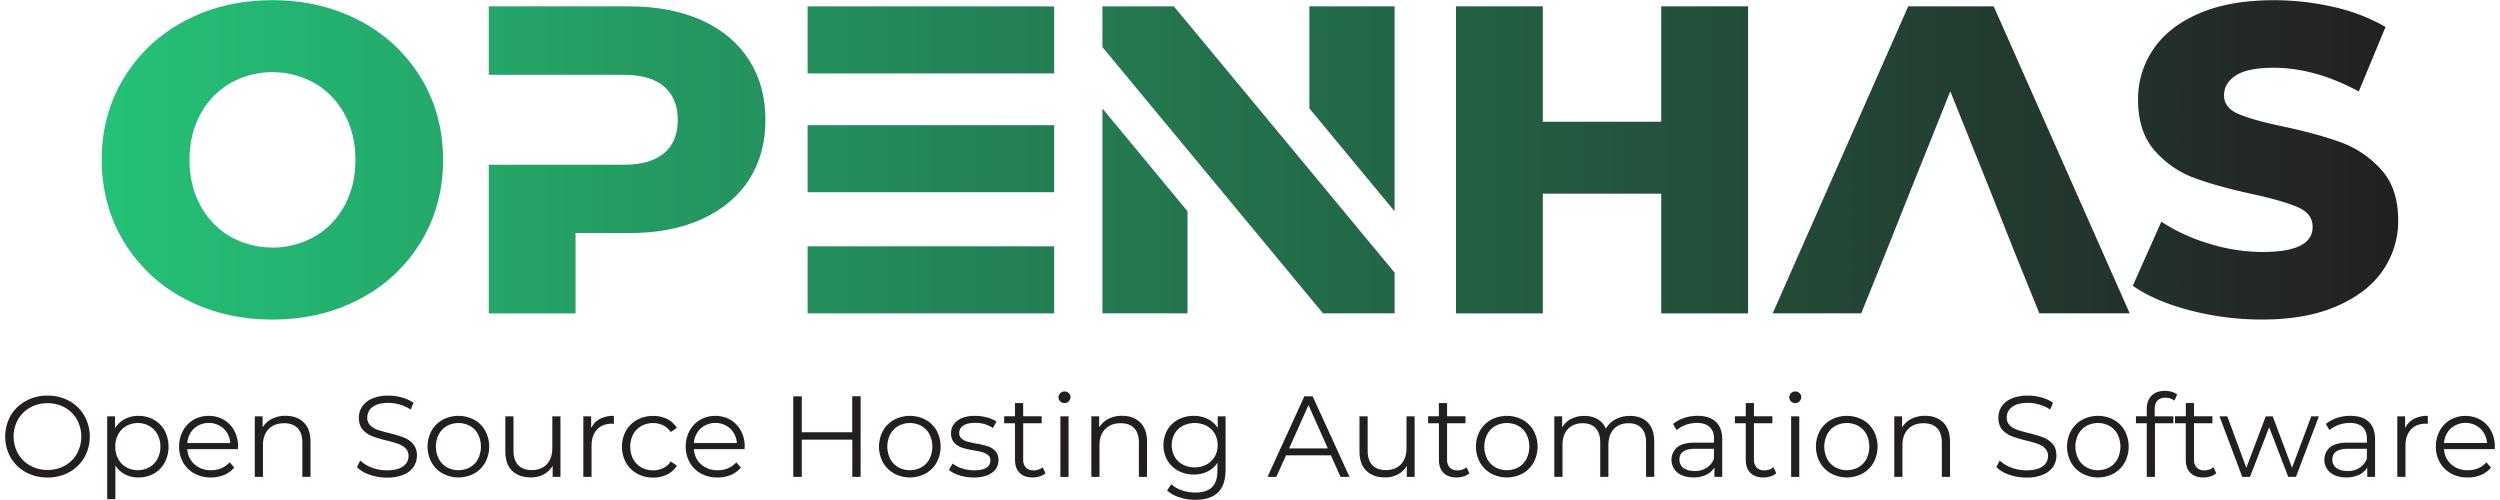 <svg id="Main_Layer" data-name="Main Layer" xmlns="http://www.w3.org/2000/svg" xmlns:xlink="http://www.w3.org/1999/xlink" viewBox="0 0 1800 360"><defs><style>.cls-1{fill:url(#linear-gradient);}.cls-2{fill:#231f20;}</style><linearGradient id="linear-gradient" x1="118.31" y1="212.11" x2="1771.69" y2="212.11" gradientTransform="translate(-45 -97)" gradientUnits="userSpaceOnUse"><stop offset="0" stop-color="#24c178"/><stop offset="1" stop-color="#231f20"/></linearGradient></defs><title>gradient-fullslogan</title><path class="cls-1" d="M133.16,215.22a111.37,111.37,0,0,1-43.9-41.05q-15.95-26.21-16-59.06t16-59.06A111.54,111.54,0,0,1,133.16,15q28-14.85,63-14.84t63,14.84a111.54,111.54,0,0,1,43.9,41.06Q319,82.27,319,115.11t-15.95,59.06a111.37,111.37,0,0,1-43.9,41.05q-28,14.86-63,14.85T133.16,215.22Zm93.33-44.84A56.9,56.9,0,0,0,248,148.12q7.89-14.38,7.9-33t-7.9-33a56.9,56.9,0,0,0-21.48-22.26,62.13,62.13,0,0,0-60.64,0A56.83,56.83,0,0,0,144.37,82.1q-7.89,14.39-7.89,33t7.89,33a56.83,56.83,0,0,0,21.48,22.26,62.13,62.13,0,0,0,60.64,0Z"/><path class="cls-1" d="M539.12,42.93c-7.94-12.28-19.3-21.81-34.09-28.41S473,4.58,452.91,4.58h-101V53.87h97.24q19.29,0,29.07,8.52c6.51,5.68,9.77,13.62,9.77,24s-3.26,18.29-9.77,23.81-16.21,8.43-29.07,8.43H351.91v107H414.4v-57.8h38.51c20,0,37.42-3.26,52.12-9.94s26.15-16,34.09-28.24,12-26.65,12-43.27S547.14,55.29,539.12,42.93Z"/><path class="cls-1" d="M759,52.87V4.58H581.47V52.87Zm0,85.54V90.13H581.47v48.28Zm0,87.21V177.34H581.47v48.28Z"/><path class="cls-1" d="M793.74,78.1V225.62H855V152.11ZM845.2,4.58H793.74V33.91L855,107.84l97.57,117.78h51.55V196.3l-61.32-74Zm97.57,0V78.1l61.32,74V4.58Z"/><path class="cls-1" d="M1258.63,4.57V225.65h-62.54V139.43h-85.27v86.22h-62.53V4.57h62.53V87.63h85.27V4.57Z"/><path class="cls-1" d="M1435.48,4.58h-61.57l-97.57,221h63.74l17.37-42.93,18.38-46.12,28.4-70.75,28.41,70.75,18.29,46.12,17.38,42.93h65.07Z"/><path class="cls-1" d="M1576.67,223.44q-25.28-6.63-41.06-17.69l20.53-46.11a132.66,132.66,0,0,0,34.42,15.79,130.72,130.72,0,0,0,38.53,6q36,0,36-18,0-9.47-10.26-14.06t-33-9.63q-24.94-5.36-41.69-11.53a70.12,70.12,0,0,1-28.74-19.73q-12-13.59-12-36.64a63.36,63.36,0,0,1,11.06-36.48q11-16.26,33-25.74T1637.31.15a190.14,190.14,0,0,1,43,4.89,131.74,131.74,0,0,1,37.27,14.37l-19.27,46.43Q1666.69,48.79,1637,48.79q-18.65,0-27.16,5.52t-8.52,14.37q0,8.85,10.1,13.27t32.53,9.15q25.27,5.39,41.85,11.53a72.36,72.36,0,0,1,28.74,19.59q12.15,13.42,12.16,36.48a62.19,62.19,0,0,1-11.06,36q-11,16.11-33.16,25.74t-53.69,9.63A204.4,204.4,0,0,1,1576.67,223.44Z"/><path class="cls-2" d="M18.61,340A28.09,28.09,0,0,1,7.67,329.43a30.87,30.87,0,0,1,0-30.18,28.14,28.14,0,0,1,10.94-10.56,31.88,31.88,0,0,1,15.63-3.86,31.66,31.66,0,0,1,15.54,3.81,28.25,28.25,0,0,1,10.9,10.57,30.75,30.75,0,0,1,0,30.26A28.11,28.11,0,0,1,49.78,340a31.66,31.66,0,0,1-15.54,3.81A31.87,31.87,0,0,1,18.61,340Zm28.06-4.73a22.41,22.41,0,0,0,8.71-8.62,25.63,25.63,0,0,0,0-24.62,22.48,22.48,0,0,0-8.71-8.62,25,25,0,0,0-12.43-3.11,25.28,25.28,0,0,0-12.48,3.11A22.66,22.66,0,0,0,13,302a25.28,25.28,0,0,0,0,24.62,22.59,22.59,0,0,0,8.78,8.62,25.18,25.18,0,0,0,12.48,3.11A24.91,24.91,0,0,0,46.67,335.27Z"/><path class="cls-2" d="M110.75,302.2a19.82,19.82,0,0,1,7.79,7.83,25.12,25.12,0,0,1,0,23.13,19.92,19.92,0,0,1-7.75,7.83,22.34,22.34,0,0,1-11.15,2.78,20.53,20.53,0,0,1-9.57-2.2,18.12,18.12,0,0,1-7-6.42v24.29H77.18V299.75h5.64v8.62a18.11,18.11,0,0,1,7-6.63,20.63,20.63,0,0,1,9.82-2.32A22.4,22.4,0,0,1,110.75,302.2Zm-3.23,34.23a14.89,14.89,0,0,0,5.84-6,18.26,18.26,0,0,0,2.12-8.87,18,18,0,0,0-2.12-8.82,15.21,15.21,0,0,0-5.84-6,17.07,17.07,0,0,0-16.62,0,15.25,15.25,0,0,0-5.8,6A18,18,0,0,0,83,321.55a18.26,18.26,0,0,0,2.12,8.87,14.93,14.93,0,0,0,5.8,6,17.35,17.35,0,0,0,16.62,0Z"/><path class="cls-2" d="M171.35,323.38H134.87a15.62,15.62,0,0,0,5.23,11A17.34,17.34,0,0,0,152,338.55a18.73,18.73,0,0,0,7.46-1.45,16.32,16.32,0,0,0,5.89-4.27l3.32,3.81a18.81,18.81,0,0,1-7.26,5.31,24.61,24.61,0,0,1-9.57,1.82,24.19,24.19,0,0,1-11.9-2.86,20.58,20.58,0,0,1-8.08-7.92,22.5,22.5,0,0,1-2.9-11.44,23.32,23.32,0,0,1,2.78-11.44,20.1,20.1,0,0,1,7.62-7.87,21.28,21.28,0,0,1,10.9-2.82,21,21,0,0,1,10.86,2.82,20,20,0,0,1,7.55,7.83,23.64,23.64,0,0,1,2.73,11.48ZM139.72,308.5A15.82,15.82,0,0,0,134.87,319h30.92a15.73,15.73,0,0,0-4.85-10.48,16,16,0,0,0-21.22,0Z"/><path class="cls-2" d="M218.72,304.19q4.86,4.77,4.85,13.88v25.29h-5.88V318.65q0-6.79-3.4-10.36t-9.7-3.56q-7.05,0-11.15,4.18t-4.1,11.57v22.88h-5.89V299.75h5.64v8a16.3,16.3,0,0,1,6.67-6.17,21.31,21.31,0,0,1,9.91-2.2Q213.88,299.42,218.72,304.19Z"/><path class="cls-2" d="M266.14,341.78a22.68,22.68,0,0,1-9.16-5.47l2.4-4.73a22.77,22.77,0,0,0,8.37,5.1,30.63,30.63,0,0,0,10.78,1.95q7.79,0,11.69-2.86a8.81,8.81,0,0,0,3.9-7.42A7.41,7.41,0,0,0,292,322.8a14.25,14.25,0,0,0-5.18-3.19,83.57,83.57,0,0,0-8.54-2.45A89,89,0,0,1,267.84,314a17.11,17.11,0,0,1-6.68-4.68q-2.78-3.15-2.77-8.54a14.44,14.44,0,0,1,2.32-8,15.75,15.75,0,0,1,7.13-5.76,29.08,29.08,0,0,1,11.93-2.16,35.15,35.15,0,0,1,9.74,1.37,28,28,0,0,1,8.25,3.77l-2.07,4.89a29.56,29.56,0,0,0-15.92-4.81q-7.62,0-11.48,2.95a9.12,9.12,0,0,0-3.85,7.58,7.57,7.57,0,0,0,2.11,5.6,13.89,13.89,0,0,0,5.31,3.23q3.18,1.13,8.58,2.44A89.25,89.25,0,0,1,290.76,315a17,17,0,0,1,6.67,4.65,12.28,12.28,0,0,1,2.74,8.41,14.25,14.25,0,0,1-2.37,8,15.88,15.88,0,0,1-7.25,5.72,30.3,30.3,0,0,1-12,2.11A37.29,37.29,0,0,1,266.14,341.78Z"/><path class="cls-2" d="M318.73,340.91a20.79,20.79,0,0,1-8-7.92,24,24,0,0,1,0-22.88,20.52,20.52,0,0,1,8-7.87,24.29,24.29,0,0,1,22.72,0,20.22,20.22,0,0,1,7.91,7.87,24.31,24.31,0,0,1,0,22.88,20.48,20.48,0,0,1-7.91,7.92,24,24,0,0,1-22.72,0Zm19.69-4.48a14.71,14.71,0,0,0,5.76-6,20,20,0,0,0,0-17.74,14.77,14.77,0,0,0-5.76-6,17.5,17.5,0,0,0-16.66,0,15.06,15.06,0,0,0-5.8,6,19.62,19.62,0,0,0,0,17.74,15,15,0,0,0,5.8,6,17.43,17.43,0,0,0,16.66,0Z"/><path class="cls-2" d="M403.54,299.75v43.61H397.9v-8a16.11,16.11,0,0,1-6.38,6.17,19.15,19.15,0,0,1-9.29,2.2q-8.53,0-13.47-4.77t-4.93-14V299.75h5.89v24.7q0,6.89,3.39,10.45t9.7,3.56q6.88,0,10.86-4.18t4-11.65V299.75Z"/><path class="cls-2" d="M431.85,301.66A21,21,0,0,1,442,299.42v5.72l-1.41-.08q-6.88,0-10.78,4.23c-2.59,2.81-3.89,6.77-3.89,11.85v22.22H420V299.75h5.64v8.54A14.22,14.22,0,0,1,431.85,301.66Z"/><path class="cls-2" d="M458.7,341a20.55,20.55,0,0,1-8-7.91,24.11,24.11,0,0,1,0-22.93,20.58,20.58,0,0,1,8-7.87,23.52,23.52,0,0,1,11.57-2.82,22.32,22.32,0,0,1,10.07,2.2,16.71,16.71,0,0,1,7,6.42l-4.4,3a13.68,13.68,0,0,0-5.47-4.85,16.19,16.19,0,0,0-7.21-1.62,17.2,17.2,0,0,0-8.5,2.11,14.92,14.92,0,0,0-5.88,6,19.72,19.72,0,0,0,0,17.79,14.92,14.92,0,0,0,5.88,6,17.1,17.1,0,0,0,8.5,2.12,16.58,16.58,0,0,0,7.21-1.58,13.43,13.43,0,0,0,5.47-4.81l4.4,3a16.69,16.69,0,0,1-7.05,6.42,22.41,22.41,0,0,1-10,2.2A23.52,23.52,0,0,1,458.7,341Z"/><path class="cls-2" d="M536.09,323.38H499.61a15.62,15.62,0,0,0,5.23,11,17.34,17.34,0,0,0,11.93,4.19,18.73,18.73,0,0,0,7.46-1.45,16.32,16.32,0,0,0,5.89-4.27l3.32,3.81a18.81,18.81,0,0,1-7.26,5.31,24.61,24.61,0,0,1-9.57,1.82,24.19,24.19,0,0,1-11.9-2.86,20.58,20.58,0,0,1-8.08-7.92,22.5,22.5,0,0,1-2.9-11.44,23.32,23.32,0,0,1,2.78-11.44,20.1,20.1,0,0,1,7.62-7.87,21.31,21.31,0,0,1,10.9-2.82,21,21,0,0,1,10.86,2.82,20,20,0,0,1,7.55,7.83,23.64,23.64,0,0,1,2.73,11.48ZM504.46,308.5A15.82,15.82,0,0,0,499.61,319h30.92a15.76,15.76,0,0,0-4.84-10.48,16,16,0,0,0-21.23,0Z"/><path class="cls-2" d="M619.65,285.33v58h-6V316.58H577.29v26.78h-6.14v-58h6.14v25.86H613.6V285.33Z"/><path class="cls-2" d="M643.77,340.91a20.81,20.81,0,0,1-8-7.92,24,24,0,0,1,0-22.88,20.55,20.55,0,0,1,8-7.87,24.27,24.27,0,0,1,22.71,0,20.31,20.31,0,0,1,7.92,7.87,24.31,24.31,0,0,1,0,22.88,20.57,20.57,0,0,1-7.92,7.92,24,24,0,0,1-22.71,0Zm19.69-4.48a14.77,14.77,0,0,0,5.76-6,20,20,0,0,0,0-17.74,14.83,14.83,0,0,0-5.76-6,17.52,17.52,0,0,0-16.67,0,15.06,15.06,0,0,0-5.8,6,19.7,19.7,0,0,0,0,17.74,15,15,0,0,0,5.8,6,17.44,17.44,0,0,0,16.67,0Z"/><path class="cls-2" d="M690.81,342.24a21.9,21.9,0,0,1-7.58-3.86l2.65-4.64a22.22,22.22,0,0,0,6.88,3.52,27.38,27.38,0,0,0,8.62,1.37q6,0,8.83-1.87a5.91,5.91,0,0,0,2.86-5.26,4.73,4.73,0,0,0-1.58-3.77,10.47,10.47,0,0,0-4-2.07,56.34,56.34,0,0,0-6.39-1.37,73.34,73.34,0,0,1-8.54-2,12.63,12.63,0,0,1-5.51-3.52,9.83,9.83,0,0,1-2.28-6.89,10.79,10.79,0,0,1,4.56-9q4.56-3.48,12.68-3.48a32.79,32.79,0,0,1,8.46,1.12,23.44,23.44,0,0,1,7,2.94l-2.57,4.73A22,22,0,0,0,702,304.48c-3.75,0-6.59.66-8.49,2a6.07,6.07,0,0,0-2.86,5.22,5.18,5.18,0,0,0,1.61,4,10,10,0,0,0,4,2.2,65.24,65.24,0,0,0,6.63,1.45,74,74,0,0,1,8.37,2,12.27,12.27,0,0,1,5.39,3.39,9.39,9.39,0,0,1,2.24,6.64,10.54,10.54,0,0,1-4.77,9.07q-4.77,3.36-13.22,3.36A33.6,33.6,0,0,1,690.81,342.24Z"/><path class="cls-2" d="M752.78,340.7a11.07,11.07,0,0,1-4.11,2.28,16.37,16.37,0,0,1-5.09.79q-6.14,0-9.45-3.31t-3.32-9.37V304.73H723v-5h7.79v-9.53h5.89v9.53H750v5H736.7v26a8.22,8.22,0,0,0,1.94,5.92,7.38,7.38,0,0,0,5.6,2,10.74,10.74,0,0,0,3.52-.58,8.39,8.39,0,0,0,2.94-1.66Z"/><path class="cls-2" d="M763.39,289a4.09,4.09,0,0,1-1.25-3,4,4,0,0,1,1.25-2.9,4.16,4.16,0,0,1,3.06-1.24,4.25,4.25,0,0,1,3.07,1.2,3.84,3.84,0,0,1,1.25,2.86,4.34,4.34,0,0,1-7.38,3.07Zm.08,10.77h5.89v43.61h-5.89Z"/><path class="cls-2" d="M821,304.19q4.85,4.77,4.85,13.88v25.29H820V318.65q0-6.79-3.39-10.36t-9.7-3.56q-7,0-11.15,4.18t-4.11,11.57v22.88h-5.88V299.75h5.64v8a16.3,16.3,0,0,1,6.67-6.17,21.27,21.27,0,0,1,9.9-2.2Q816.2,299.42,821,304.19Z"/><path class="cls-2" d="M882.42,299.75v38.3q0,11.11-5.43,16.46t-16.37,5.34a36.54,36.54,0,0,1-11.48-1.78,23.67,23.67,0,0,1-8.83-4.93l3-4.48a22.49,22.49,0,0,0,7.67,4.4,28.84,28.84,0,0,0,9.49,1.57q8.28,0,12.18-3.86t3.9-12v-5.56a17.66,17.66,0,0,1-7.17,6.3,22.14,22.14,0,0,1-9.82,2.16A23.1,23.1,0,0,1,848.4,339a19.86,19.86,0,0,1-7.88-7.54,22.45,22.45,0,0,1,0-21.93,19.86,19.86,0,0,1,7.83-7.46,23.53,23.53,0,0,1,11.2-2.65,22.17,22.17,0,0,1,10,2.24,18.17,18.17,0,0,1,7.21,6.46v-8.37Zm-13.76,34.69a14.6,14.6,0,0,0,5.93-5.67,16.23,16.23,0,0,0,2.11-8.29,16,16,0,0,0-2.11-8.25,14.85,14.85,0,0,0-5.88-5.64,19.15,19.15,0,0,0-17.08,0,14.48,14.48,0,0,0-5.89,5.64,17.34,17.34,0,0,0,0,16.58,14.68,14.68,0,0,0,5.89,5.67,17.56,17.56,0,0,0,8.5,2A17.77,17.77,0,0,0,868.66,334.44Z"/><path class="cls-2" d="M958.27,327.85H925.94l-7,15.51H912.6l26.53-58h6l26.52,58h-6.46Zm-2.23-5-13.93-31.17-13.93,31.17Z"/><path class="cls-2" d="M1018.54,299.75v43.61h-5.64v-8a16,16,0,0,1-6.38,6.17,19.14,19.14,0,0,1-9.28,2.2q-8.55,0-13.48-4.77t-4.93-14V299.75h5.89v24.7q0,6.89,3.4,10.45t9.7,3.56q6.87,0,10.86-4.18t4-11.65V299.75Z"/><path class="cls-2" d="M1058,340.7a11.07,11.07,0,0,1-4.11,2.28,16.37,16.37,0,0,1-5.09.79q-6.13,0-9.45-3.31t-3.32-9.37V304.73h-7.79v-5H1036v-9.53h5.89v9.53h13.26v5h-13.26v26a8.22,8.22,0,0,0,1.94,5.92,7.38,7.38,0,0,0,5.6,2,10.74,10.74,0,0,0,3.52-.58,8.39,8.39,0,0,0,2.94-1.66Z"/><path class="cls-2" d="M1073.58,340.91a20.88,20.88,0,0,1-8-7.92,24,24,0,0,1,0-22.88,20.61,20.61,0,0,1,8-7.87,24.27,24.27,0,0,1,22.71,0,20.25,20.25,0,0,1,7.92,7.87,24.31,24.31,0,0,1,0,22.88,20.51,20.51,0,0,1-7.92,7.92,24,24,0,0,1-22.71,0Zm19.69-4.48a14.71,14.71,0,0,0,5.76-6,20,20,0,0,0,0-17.74,14.77,14.77,0,0,0-5.76-6,17.5,17.5,0,0,0-16.66,0,15.08,15.08,0,0,0-5.81,6,19.7,19.7,0,0,0,0,17.74,15,15,0,0,0,5.81,6,17.43,17.43,0,0,0,16.66,0Z"/><path class="cls-2" d="M1186.36,304.15q4.68,4.73,4.69,13.92v25.29h-5.89V318.65q0-6.79-3.27-10.36t-9.25-3.56q-6.8,0-10.69,4.18t-3.9,11.57v22.88h-5.88V318.65q0-6.79-3.28-10.36t-9.32-3.56q-6.72,0-10.66,4.18T1125,320.48v22.88h-5.89V299.75h5.64v8a15.71,15.71,0,0,1,6.46-6.13,20.36,20.36,0,0,1,9.54-2.16,18.72,18.72,0,0,1,9.49,2.32,14.3,14.3,0,0,1,6,6.88,17,17,0,0,1,6.92-6.75,21.33,21.33,0,0,1,10.32-2.45Q1181.68,299.42,1186.36,304.15Z"/><path class="cls-2" d="M1235.39,303.69Q1240,308,1240,316.33v27h-5.63v-6.8a13.49,13.49,0,0,1-5.85,5.3,20.46,20.46,0,0,1-9.16,1.91q-7.29,0-11.6-3.48a12,12,0,0,1-.29-18.16q4-3.39,12.8-3.39h13.85v-2.66q0-5.62-3.15-8.58t-9.2-2.94a23.41,23.41,0,0,0-8,1.37,20.05,20.05,0,0,0-6.55,3.77l-2.65-4.39a23.65,23.65,0,0,1,8-4.36,31.11,31.11,0,0,1,9.79-1.53Q1230.84,299.42,1235.39,303.69Zm-6.63,33.16a13.61,13.61,0,0,0,5.31-6.59v-7.13h-13.68q-11.19,0-11.19,7.79a7.14,7.14,0,0,0,2.9,6q2.89,2.2,8.12,2.2A15.49,15.49,0,0,0,1228.76,336.85Z"/><path class="cls-2" d="M1278.91,340.7a11,11,0,0,1-4.1,2.28,16.39,16.39,0,0,1-5.1.79q-6.14,0-9.45-3.31t-3.31-9.37V304.73h-7.8v-5h7.8v-9.53h5.88v9.53h13.27v5h-13.27v26a8.22,8.22,0,0,0,2,5.92,7.37,7.37,0,0,0,5.6,2,10.74,10.74,0,0,0,3.52-.58,8.48,8.48,0,0,0,2.94-1.66Z"/><path class="cls-2" d="M1289.52,289a4.12,4.12,0,0,1-1.24-3,4,4,0,0,1,1.24-2.9,4.18,4.18,0,0,1,3.07-1.24,4.25,4.25,0,0,1,3.07,1.2,3.83,3.83,0,0,1,1.24,2.86,4.34,4.34,0,0,1-7.38,3.07Zm.09,10.77h5.88v43.61h-5.88Z"/><path class="cls-2" d="M1318.37,340.91a20.88,20.88,0,0,1-8-7.92,24,24,0,0,1,0-22.88,20.61,20.61,0,0,1,8-7.87,24.29,24.29,0,0,1,22.72,0,20.22,20.22,0,0,1,7.91,7.87,24.31,24.31,0,0,1,0,22.88,20.48,20.48,0,0,1-7.91,7.92,24,24,0,0,1-22.72,0Zm19.69-4.48a14.71,14.71,0,0,0,5.76-6,20,20,0,0,0,0-17.74,14.77,14.77,0,0,0-5.76-6,17.5,17.5,0,0,0-16.66,0,15.08,15.08,0,0,0-5.81,6,19.7,19.7,0,0,0,0,17.74,15,15,0,0,0,5.81,6,17.43,17.43,0,0,0,16.66,0Z"/><path class="cls-2" d="M1399.16,304.19Q1404,309,1404,318.07v25.29h-5.88V318.65q0-6.79-3.4-10.36t-9.7-3.56q-7.05,0-11.15,4.18t-4.1,11.57v22.88h-5.89V299.75h5.64v8a16.36,16.36,0,0,1,6.67-6.17,21.31,21.31,0,0,1,9.91-2.2Q1394.3,299.42,1399.16,304.19Z"/><path class="cls-2" d="M1446.57,341.78a22.68,22.68,0,0,1-9.16-5.47l2.4-4.73a22.73,22.73,0,0,0,8.38,5.1,30.54,30.54,0,0,0,10.77,1.95q7.8,0,11.69-2.86a8.81,8.81,0,0,0,3.9-7.42,7.41,7.41,0,0,0-2.12-5.55,14.17,14.17,0,0,0-5.18-3.19,83.57,83.57,0,0,0-8.54-2.45,89.57,89.57,0,0,1-10.44-3.19,17.08,17.08,0,0,1-6.67-4.68c-1.86-2.1-2.78-5-2.78-8.54a14.44,14.44,0,0,1,2.32-8,15.8,15.8,0,0,1,7.13-5.76,29.1,29.1,0,0,1,11.94-2.16,35.25,35.25,0,0,1,9.74,1.37,28,28,0,0,1,8.24,3.77l-2.07,4.89a29.56,29.56,0,0,0-15.91-4.81q-7.64,0-11.48,2.95a9.13,9.13,0,0,0-3.86,7.58,7.57,7.57,0,0,0,2.11,5.6,13.89,13.89,0,0,0,5.31,3.23q3.2,1.13,8.58,2.44a89.25,89.25,0,0,1,10.32,3.11,17,17,0,0,1,6.67,4.65q2.75,3.11,2.74,8.41a14.32,14.32,0,0,1-2.36,8,16,16,0,0,1-7.26,5.72,30.26,30.26,0,0,1-12,2.11A37.29,37.29,0,0,1,1446.57,341.78Z"/><path class="cls-2" d="M1499.17,340.91a20.81,20.81,0,0,1-8-7.92,24,24,0,0,1,0-22.88,20.55,20.55,0,0,1,8-7.87,24.27,24.27,0,0,1,22.71,0,20.31,20.31,0,0,1,7.92,7.87,24.31,24.31,0,0,1,0,22.88,20.57,20.57,0,0,1-7.92,7.92,24,24,0,0,1-22.71,0Zm19.68-4.48a14.79,14.79,0,0,0,5.77-6,20,20,0,0,0,0-17.74,14.86,14.86,0,0,0-5.77-6,17.5,17.5,0,0,0-16.66,0,15.06,15.06,0,0,0-5.8,6,19.7,19.7,0,0,0,0,17.74,15,15,0,0,0,5.8,6,17.43,17.43,0,0,0,16.66,0Z"/><path class="cls-2" d="M1553.34,288.48c-1.3,1.38-1.95,3.43-1.95,6.13v5.14h13.43v5h-13.26v38.63h-5.89V304.73h-7.79v-5h7.79v-5.39c0-4,1.15-7.13,3.44-9.45s5.54-3.48,9.74-3.48a16.47,16.47,0,0,1,4.81.71,10.77,10.77,0,0,1,3.9,2l-2,4.39a9.77,9.77,0,0,0-6.47-2.15A7.54,7.54,0,0,0,1553.34,288.48Z"/><path class="cls-2" d="M1595.74,340.7a11,11,0,0,1-4.1,2.28,16.39,16.39,0,0,1-5.1.79q-6.13,0-9.45-3.31t-3.32-9.37V304.73H1566v-5h7.79v-9.53h5.89v9.53h13.26v5h-13.26v26a8.22,8.22,0,0,0,1.95,5.92,7.35,7.35,0,0,0,5.59,2,10.8,10.8,0,0,0,3.53-.58,8.48,8.48,0,0,0,2.94-1.66Z"/><path class="cls-2" d="M1669.6,299.75l-16.5,43.61h-5.55l-13.76-35.73L1620,343.36h-5.56l-16.41-43.61h5.64l13.68,37.06,14-37.06h5l13.93,37.06,13.84-37.06Z"/><path class="cls-2" d="M1705.5,303.69c3,2.85,4.56,7.06,4.56,12.64v27h-5.64v-6.8a13.49,13.49,0,0,1-5.85,5.3,20.46,20.46,0,0,1-9.16,1.91q-7.29,0-11.6-3.48a12,12,0,0,1-.29-18.16q4-3.39,12.81-3.39h13.84v-2.66q0-5.62-3.15-8.58t-9.2-2.94a23.41,23.41,0,0,0-8,1.37,20.05,20.05,0,0,0-6.55,3.77l-2.65-4.39a23.6,23.6,0,0,1,8-4.36,31,31,0,0,1,9.78-1.53Q1700.94,299.42,1705.5,303.69Zm-6.64,33.16a13.61,13.61,0,0,0,5.31-6.59v-7.13h-13.68q-11.19,0-11.19,7.79a7.14,7.14,0,0,0,2.9,6c1.94,1.47,4.64,2.2,8.13,2.2A15.48,15.48,0,0,0,1698.86,336.85Z"/><path class="cls-2" d="M1737.87,301.66a21,21,0,0,1,10.15-2.24v5.72l-1.41-.08q-6.88,0-10.77,4.23c-2.6,2.81-3.9,6.77-3.9,11.85v22.22h-5.89V299.75h5.64v8.54A14.22,14.22,0,0,1,1737.87,301.66Z"/><path class="cls-2" d="M1796.18,323.38h-36.47a15.57,15.57,0,0,0,5.22,11,17.35,17.35,0,0,0,11.94,4.19,18.76,18.76,0,0,0,7.46-1.45,16.32,16.32,0,0,0,5.89-4.27l3.31,3.81a18.7,18.7,0,0,1-7.25,5.31,24.63,24.63,0,0,1-9.58,1.82,24.16,24.16,0,0,1-11.89-2.86,20.52,20.52,0,0,1-8.08-7.92,22.5,22.5,0,0,1-2.91-11.44,23.42,23.42,0,0,1,2.78-11.44,20.06,20.06,0,0,1,7.63-7.87,22.4,22.4,0,0,1,21.76,0,20,20,0,0,1,7.54,7.83,23.54,23.54,0,0,1,2.74,11.48Zm-31.62-14.88a15.77,15.77,0,0,0-4.85,10.48h30.92a15.77,15.77,0,0,0-4.85-10.48,16,16,0,0,0-21.22,0Z"/></svg>
